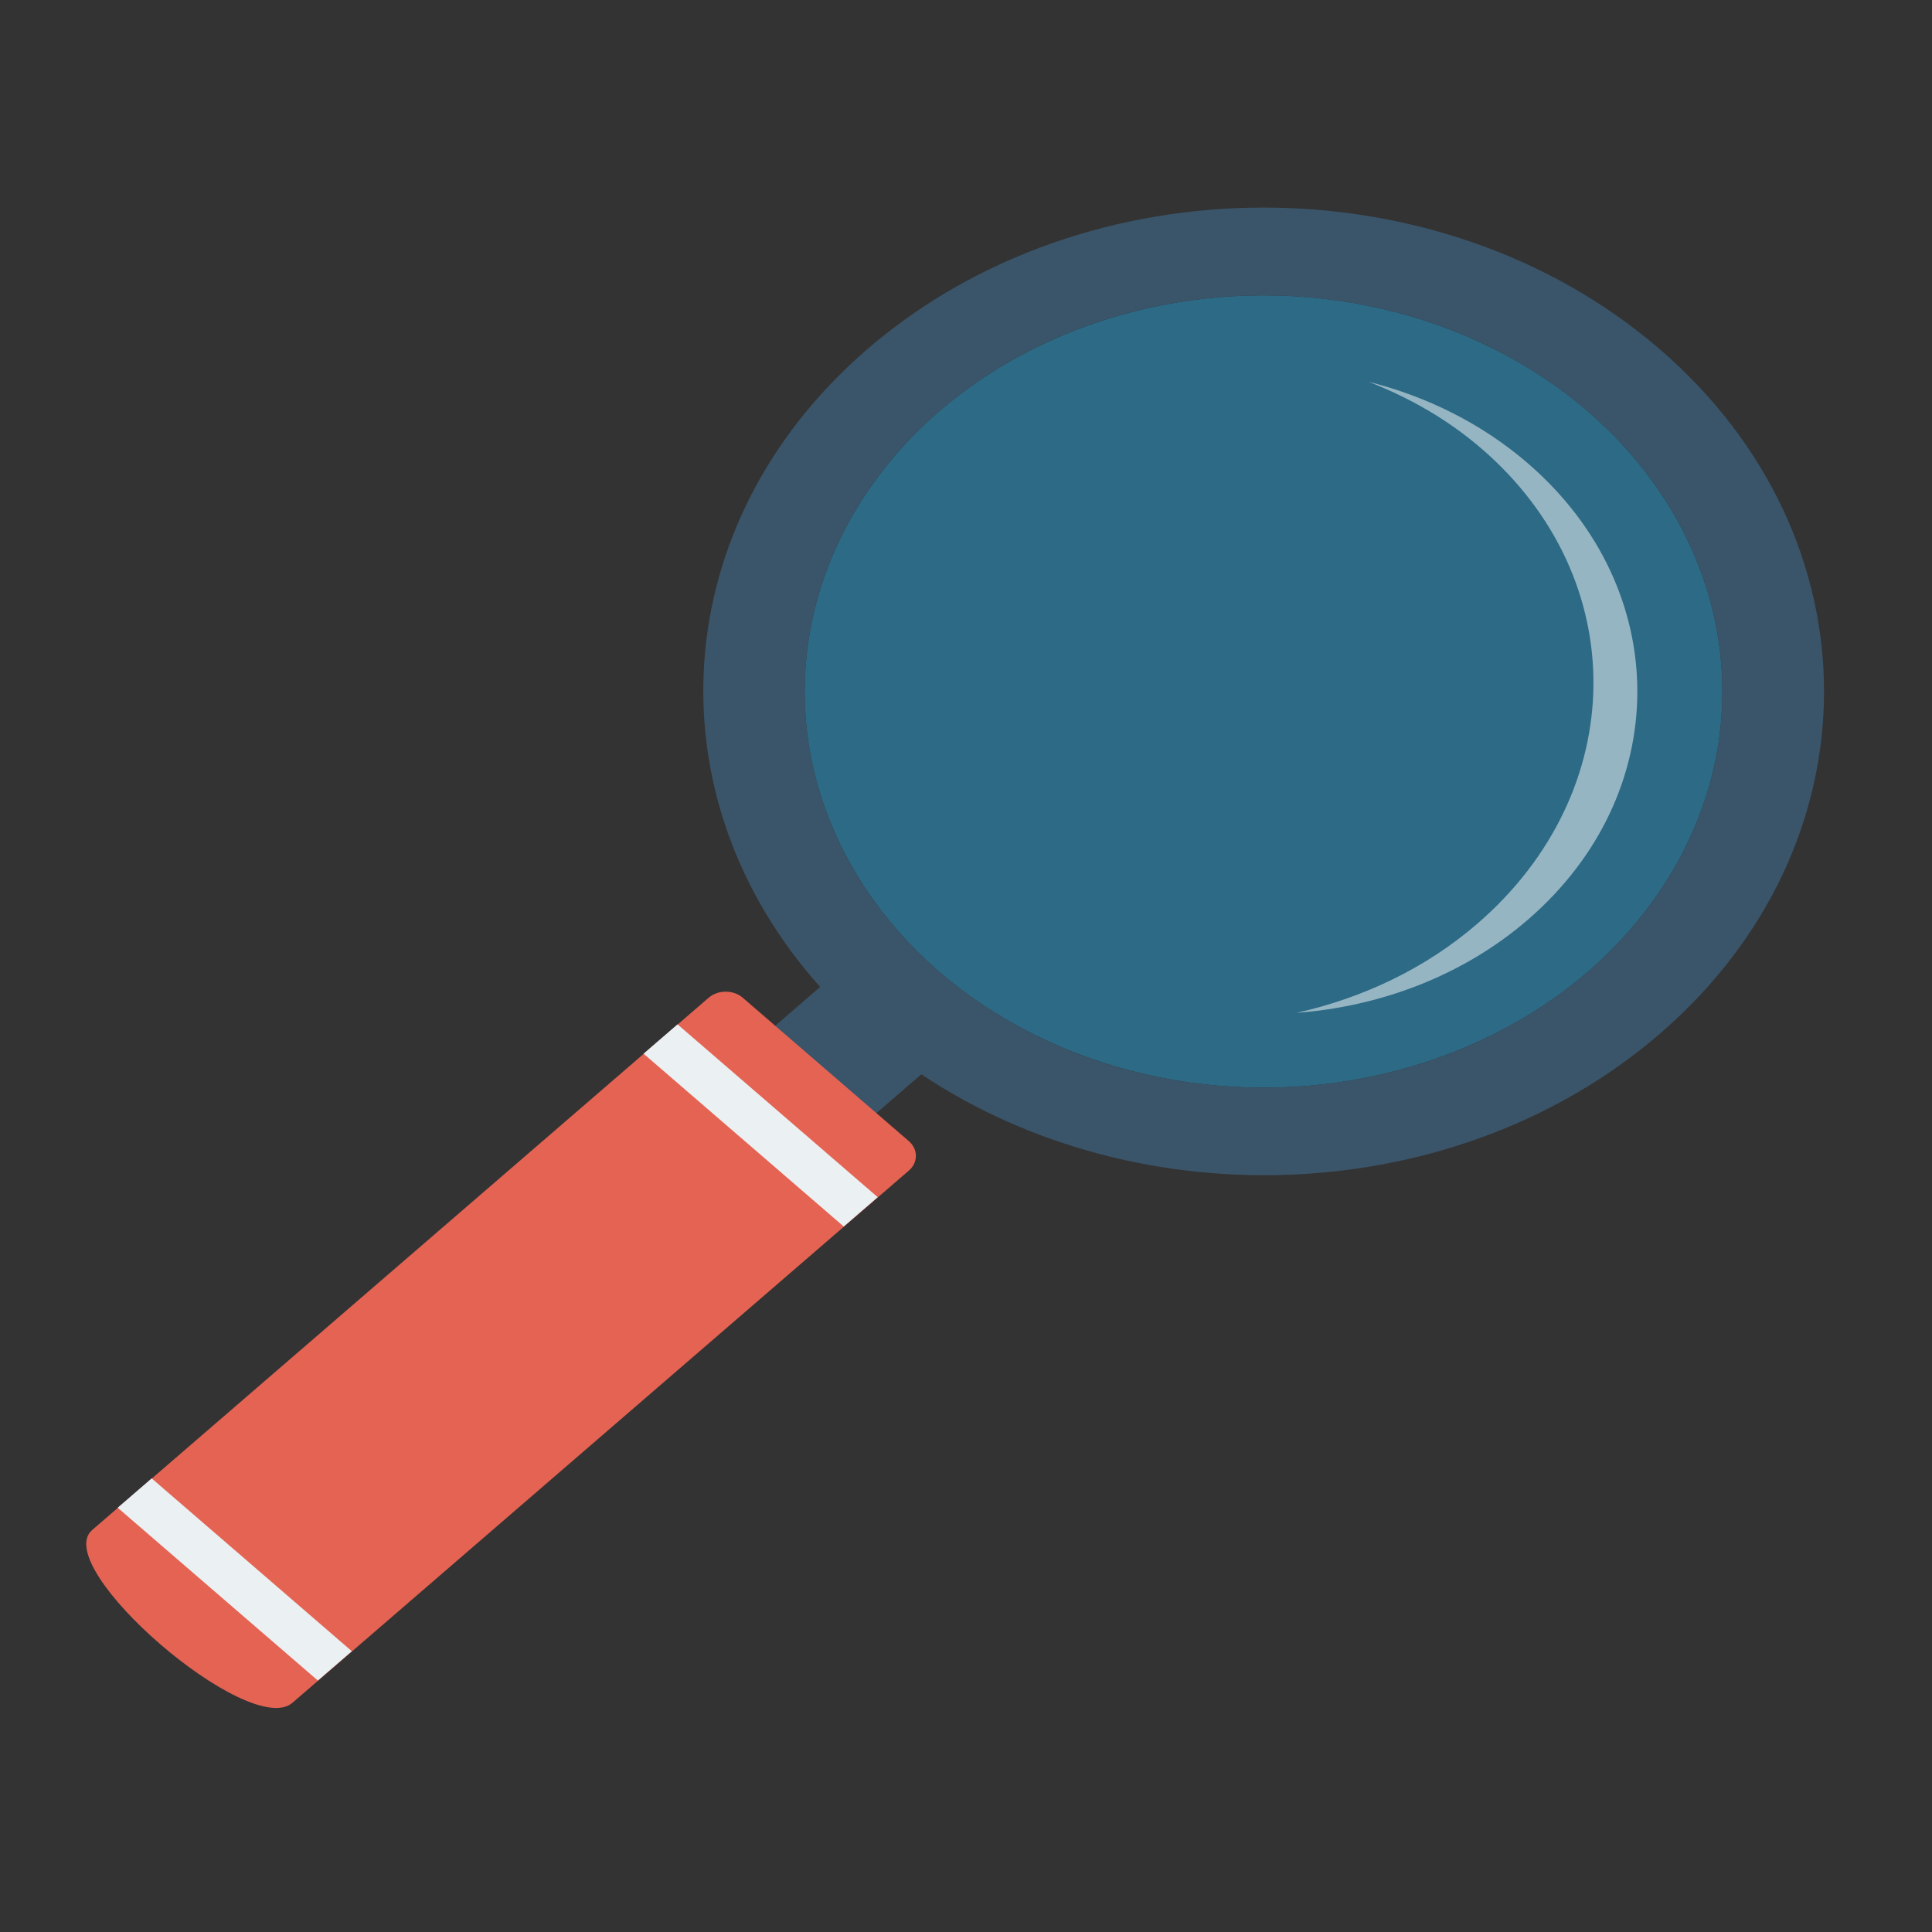 <?xml version="1.0" encoding="UTF-8" standalone="no"?>
<svg
   width="100"
   height="100"
   viewBox="0 0 100 100"
   version="1.1"
   id="svg21"
   xml:space="preserve"
   xmlns="http://www.w3.org/2000/svg"
   xmlns:svg="http://www.w3.org/2000/svg"><rect x="0" y="0" width="100" height="100" fill="#333333" stroke="none"/><defs
     id="defs21"><clipPath
       clipPathUnits="userSpaceOnUse"
       id="clipPath8"><g
         id="use8" /></clipPath></defs><!-- Grid background --><!-- Grid lines --><!-- Diagonal outline around "SÕNA" --><!-- Letters --><g
     id="layer2"
     transform="translate(-22.26,26.793)"><g
       id="g12"
       transform="matrix(-0.183,0,0,0.158,116.672,-16.049)"><circle
         style="opacity:0.5;fill:#27a2db;enable-background:new"
         cx="158.537"
         cy="158.536"
         id="ellipse1"
         r="129.777" /><path
         style="opacity:0.5;fill:#ffffff;enable-background:new"
         d="M 98.081,234.62 C 54.765,191.305 54.199,121.641 96.817,79.025 c 9.509,-9.511 20.41,-16.745 32.021,-21.96 -16.497,4.812 -32.056,13.702 -45.064,26.71 -41.288,41.289 -41.289,108.231 0,149.521 18.282,18.281 41.596,28.431 65.483,30.523 C 130.561,258.986 112.79,249.33 98.081,234.62 Z"
         id="path1" /><path
         style="fill:#3a556a"
         d="m 270.636,46.433 c -61.912,-61.912 -162.291,-61.911 -224.202,10e-4 -61.911,61.912 -61.912,162.291 -10e-4,224.202 57.054,57.054 146.703,61.394 208.884,13.294 l 14.18,14.182 28.615,-28.613 -14.182,-14.182 c 48.099,-62.18 43.76,-151.83 -13.294,-208.884 z m -20.335,203.869 c -50.681,50.681 -132.852,50.681 -183.534,0 -50.68,-50.681 -50.68,-132.852 0.002,-183.533 50.682,-50.681 132.85,-50.681 183.531,0 50.682,50.681 50.682,132.852 10e-4,183.533 z"
         id="path2" /><path
         style="fill:#e56353"
         d="m 305.823,258.865 -46.959,46.958 c -2.669,2.67 -2.669,6.996 0,9.665 l 174.339,174.338 c 12.132,12.133 68.755,-44.49 56.623,-56.623 L 315.488,258.865 c -2.669,-2.669 -6.995,-2.669 -9.665,0 z"
         id="path3" /><g
         id="g4">
	
		<rect
   x="409.379"
   y="442.628"
   transform="matrix(-0.707,0.707,-0.707,-0.707,1084.995,449.429)"
   style="fill:#ebf0f3"
   width="80.077"
   height="13.594"
   id="rect3" />
	
		<rect
   x="260.671"
   y="293.889"
   transform="matrix(-0.707,0.707,-0.707,-0.707,725.961,300.668)"
   style="fill:#ebf0f3"
   width="80.077"
   height="13.594"
   id="rect4" />
</g></g></g></svg>
